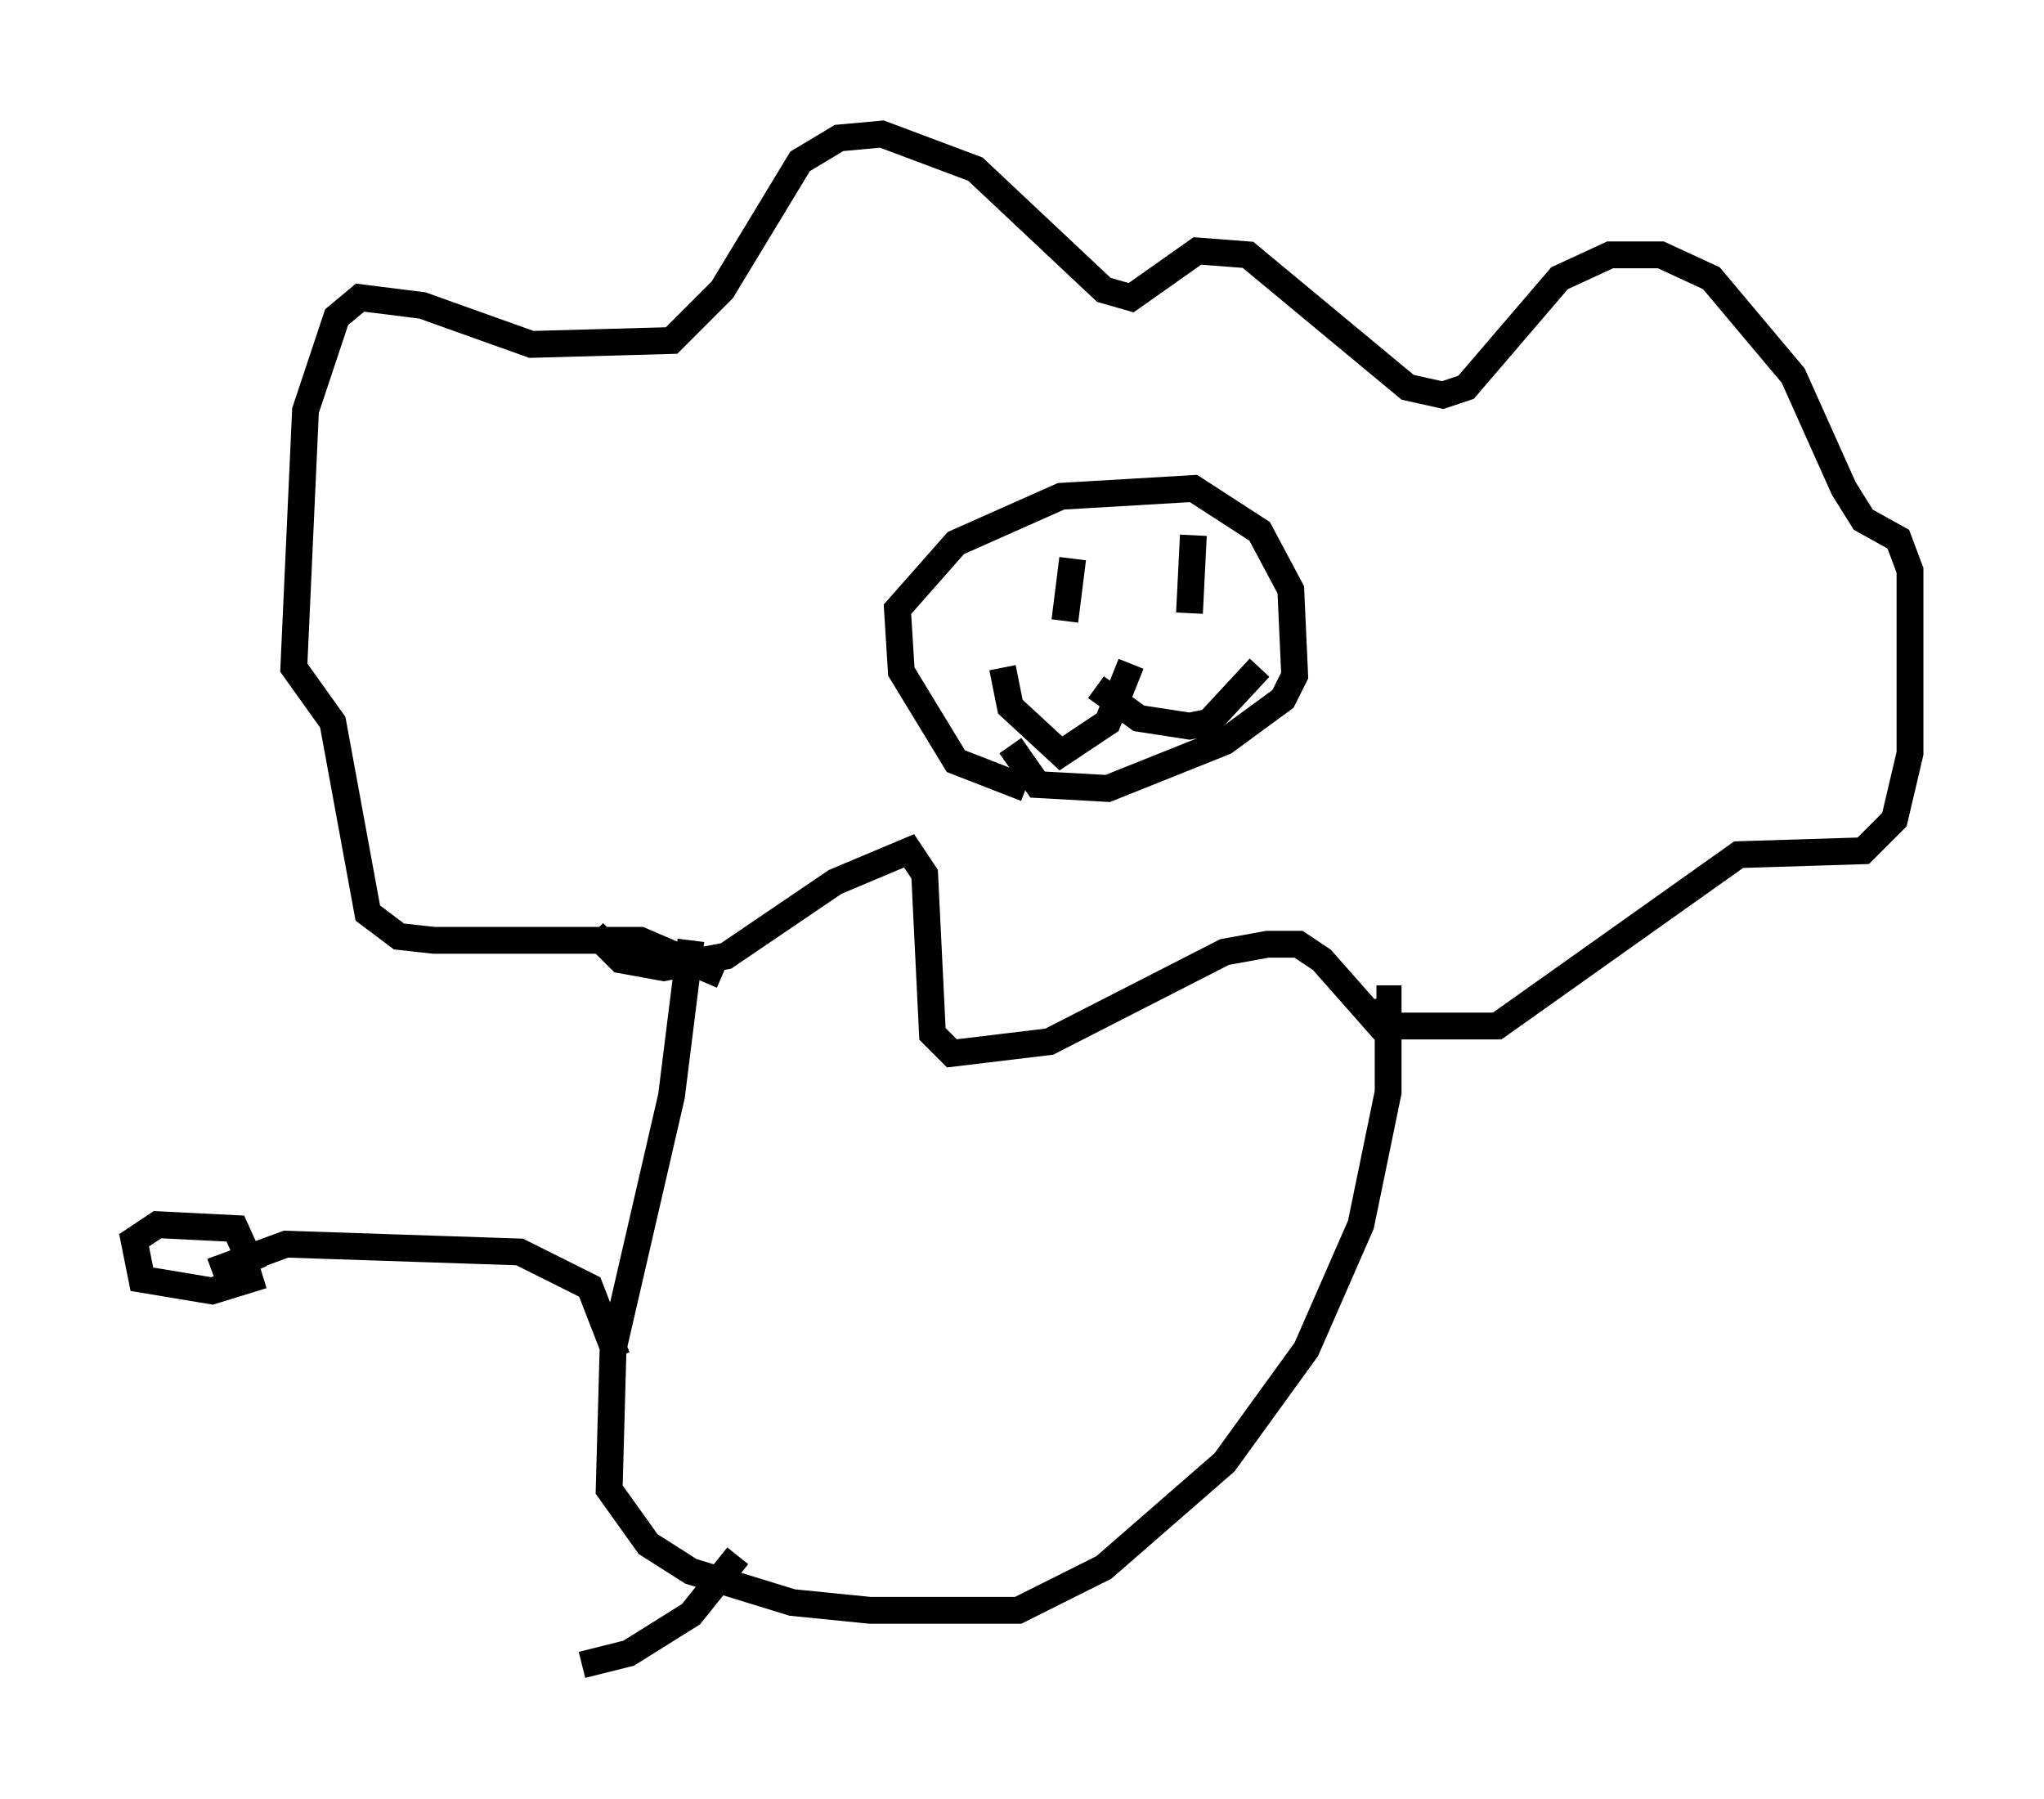 <?xml version="1.0" encoding="utf-8" ?>
<svg baseProfile="full" height="67.084" version="1.1" width="76.234" xmlns="http://www.w3.org/2000/svg" xmlns:ev="http://www.w3.org/2001/xml-events" xmlns:xlink="http://www.w3.org/1999/xlink"><defs /><rect fill="white" height="67.084" width="76.234" x="0" y="0" /><path d="M20.832, 30.419 m1.307, 4.358 l1.017, 1.017 1.598, 0.291 l2.324, -0.436 4.067, -2.76 l2.76, -1.162 0.581, 0.872 l0.291, 5.955 0.726, 0.726 l3.631, -0.436 6.536, -3.341 l1.598, -0.291 1.162, 0.0 l0.872, 0.581 2.179, 2.469 l4.358, 0.0 9.006, -6.391 l4.648, -0.145 1.162, -1.162 l0.581, -2.469 0.0, -6.827 l-0.436, -1.162 -1.307, -0.726 l-0.726, -1.162 -1.888, -4.212 l-3.05, -3.631 -1.888, -0.872 l-1.888, 0.0 -1.888, 0.872 l-3.486, 4.067 -0.872, 0.291 l-1.307, -0.291 -5.955, -4.939 l-1.888, -0.145 -2.469, 1.743 l-1.017, -0.291 -4.793, -4.503 l-3.486, -1.307 -1.598, 0.145 l-1.453, 0.872 -2.905, 4.793 l-1.888, 1.888 -5.229, 0.145 l-4.067, -1.453 -2.324, -0.291 l-0.872, 0.726 -1.162, 3.486 l-0.436, 9.587 1.453, 2.034 l1.307, 7.117 1.162, 0.872 l1.307, 0.145 7.698, 0.0 l3.05, 1.307 m11.33, -6.972 l-2.615, -1.017 -2.034, -3.341 l-0.145, -2.324 2.179, -2.469 l3.922, -1.743 4.939, -0.291 l2.469, 1.598 1.162, 2.179 l0.145, 3.196 -0.436, 0.872 l-2.179, 1.598 -4.358, 1.743 l-2.615, -0.145 -1.017, -1.453 m2.324, -6.972 l-0.291, 2.324 m4.793, -3.196 l-0.145, 2.905 m-2.179, 1.888 l-0.872, 2.179 -1.743, 1.162 l-1.888, -1.743 -0.291, -1.453 m3.486, 0.726 l1.598, 1.162 1.888, 0.291 l0.726, -0.145 1.888, -2.034 m-21.207, 10.168 l-0.726, 5.81 -2.179, 9.441 l-0.145, 5.229 1.453, 2.034 l1.598, 1.017 3.777, 1.162 l2.905, 0.291 5.52, 0.0 l3.196, -1.598 4.503, -3.922 l3.05, -4.212 2.034, -4.648 l1.017, -4.939 0.0, -3.486 l-0.436, 0.0 m-28.324, 13.363 l-1.017, -2.615 -2.615, -1.307 l-8.715, -0.291 -2.76, 1.017 m1.598, 0.0 l-0.726, -1.598 -2.905, -0.145 l-0.872, 0.581 0.291, 1.453 l2.615, 0.436 1.888, -0.581 m17.721, 10.458 l-1.743, 2.179 -2.324, 1.453 l-1.743, 0.436 " fill="none" stroke="black" stroke-width="1" /></svg>